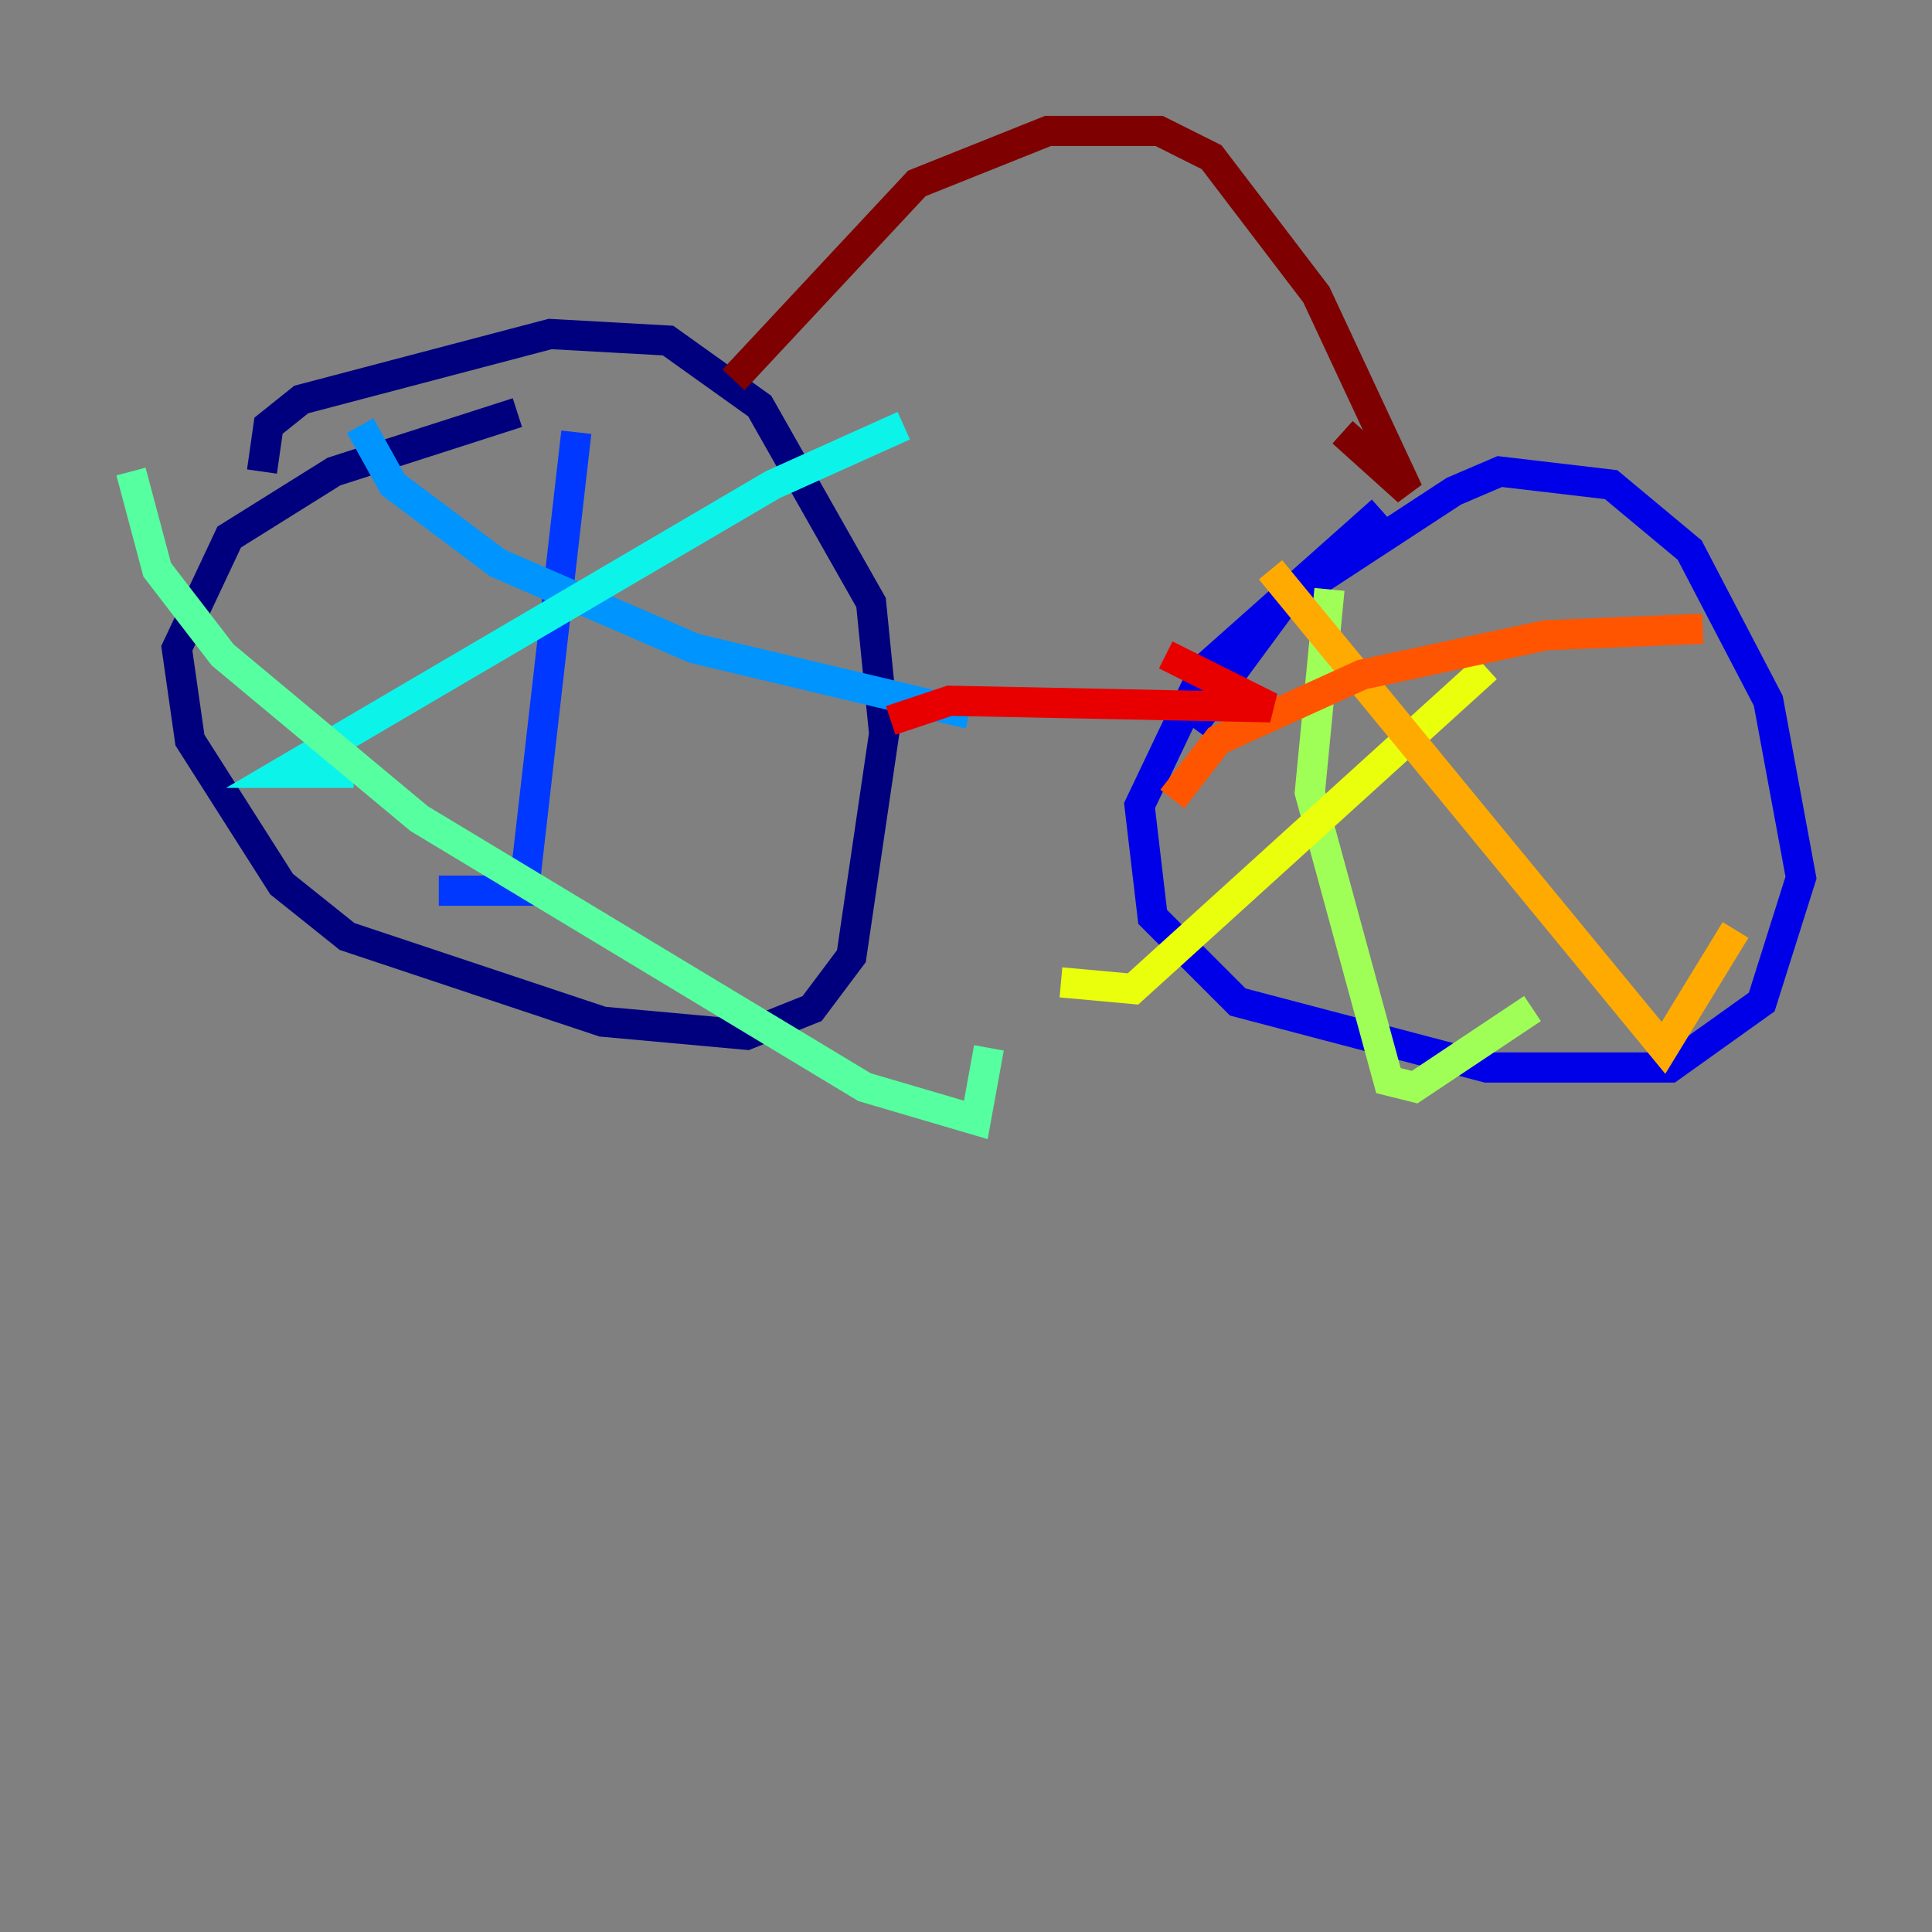 <?xml version="1.0" encoding="utf-8" ?>
<svg baseProfile="tiny" height="128" version="1.2" viewBox="0,0,128,128" width="128" xmlns="http://www.w3.org/2000/svg" xmlns:ev="http://www.w3.org/2001/xml-events" xmlns:xlink="http://www.w3.org/1999/xlink"><rect x="0" y="0" width="128" height="128" fill="#808080" stroke="none"/><defs /><polyline fill="none" points="34.278,27.336 22.129,31.241 15.186,35.58 11.715,42.956 12.583,49.031 18.658,58.576 22.997,62.047 39.919,67.688 49.464,68.556 53.803,66.82 56.407,63.349 58.576,48.597 57.709,39.919 50.332,26.902 44.258,22.563 36.447,22.129 19.959,26.468 17.79,28.203 17.356,31.241" stroke="#00007f" stroke-width="2" /><polyline fill="none" points="91.552,33.844 79.837,44.258 75.498,53.37 76.366,60.746 82.007,66.386 98.495,70.725 110.644,70.725 116.719,66.386 119.322,58.142 117.153,46.427 111.946,36.447 106.739,32.108 99.363,31.241 96.325,32.542 85.044,39.919 78.969,48.163" stroke="#0000e8" stroke-width="2" /><polyline fill="none" points="38.183,28.637 34.712,59.01 29.071,59.01" stroke="#0038ff" stroke-width="2" /><polyline fill="none" points="23.864,28.203 26.034,32.108 32.976,37.315 45.993,42.956 64.217,47.295" stroke="#0094ff" stroke-width="2" /><polyline fill="none" points="59.878,28.203 51.2,32.108 18.658,51.2 23.43,51.2" stroke="#0cf4ea" stroke-width="2" /><polyline fill="none" points="8.678,31.241 10.414,37.749 14.752,43.39 27.77,54.237 57.275,72.027 64.651,74.197 65.519,69.424" stroke="#56ffa0" stroke-width="2" /><polyline fill="none" points="88.081,39.051 86.78,52.502 91.986,71.593 93.722,72.027 101.532,66.82" stroke="#a0ff56" stroke-width="2" /><polyline fill="none" points="98.495,44.258 75.064,65.519 70.291,65.085" stroke="#eaff0c" stroke-width="2" /><polyline fill="none" points="84.176,37.749 110.21,69.424 114.983,61.614" stroke="#ffaa00" stroke-width="2" /><polyline fill="none" points="112.814,41.654 102.4,42.088 90.251,44.691 80.705,49.031 77.668,52.936" stroke="#ff5500" stroke-width="2" /><polyline fill="none" points="59.01,47.729 62.915,46.427 84.176,46.861 77.234,43.39" stroke="#e80000" stroke-width="2" /><polyline fill="none" points="48.597,25.166 60.746,12.149 69.424,8.678 76.8,8.678 80.271,10.414 87.214,19.525 93.288,32.542 88.949,28.637" stroke="#7f0000" stroke-width="2" /></svg>